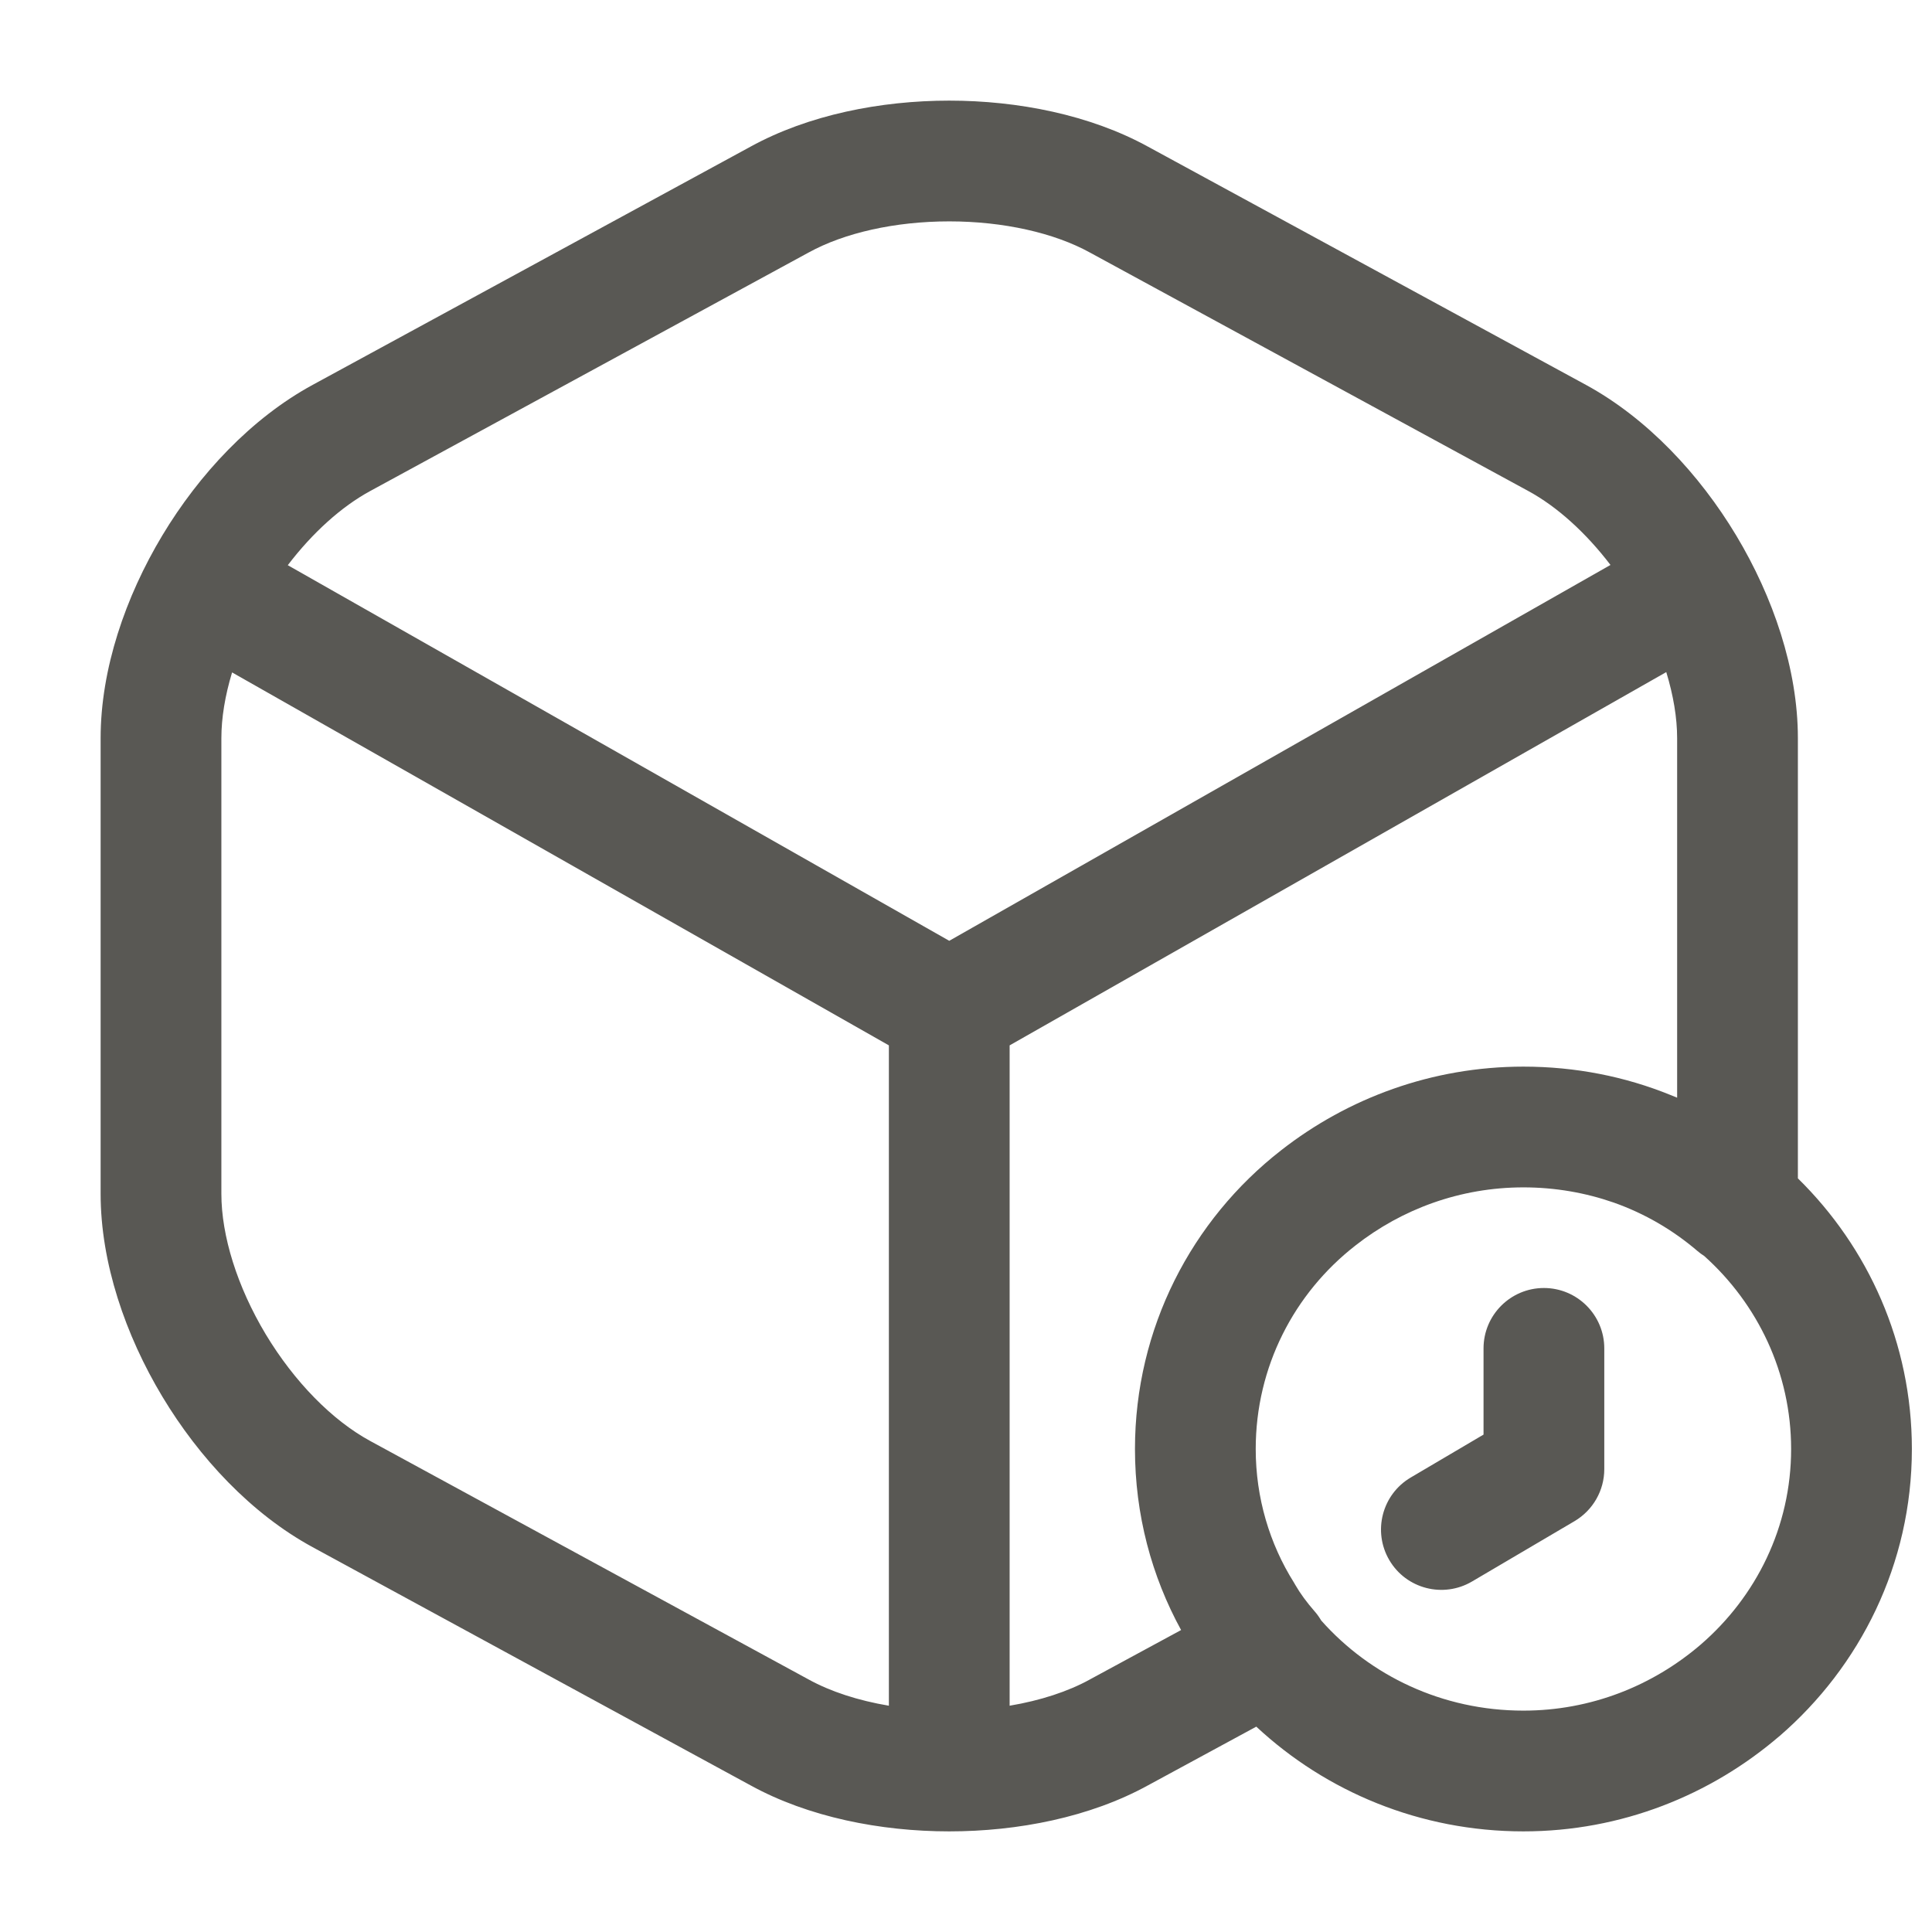 <svg width="24" height="24" viewBox="0 0 24 24" fill="none" xmlns="http://www.w3.org/2000/svg">
<path fill-rule="evenodd" clip-rule="evenodd" d="M11.792 2.75C11.118 2.75 10.487 2.893 10.045 3.137L10.041 3.139L4.6 6.099C4.241 6.294 3.883 6.617 3.575 7.021L11.792 11.687L20.006 7.018C19.699 6.616 19.342 6.293 18.984 6.099L13.539 3.137C13.097 2.893 12.465 2.75 11.792 2.75ZM20.699 8.349L12.542 12.986V21.189C12.923 21.125 13.267 21.013 13.539 20.863L13.544 20.86L14.672 20.249C14.306 19.581 14.099 18.816 14.099 18C14.099 16.5 14.803 15.155 15.915 14.289C16.745 13.64 17.792 13.25 18.924 13.25C19.573 13.25 20.19 13.374 20.753 13.603C20.78 13.614 20.807 13.625 20.834 13.636V9.17C20.834 8.917 20.787 8.637 20.699 8.349ZM20.047 14.939C20.432 15.075 20.782 15.28 21.086 15.54C21.113 15.563 21.141 15.584 21.17 15.602C21.835 16.198 22.25 17.055 22.25 18C22.25 18.968 21.816 19.835 21.125 20.431C20.53 20.941 19.764 21.25 18.924 21.25C17.916 21.25 17.02 20.815 16.413 20.131C16.389 20.091 16.362 20.052 16.331 20.017C16.233 19.905 16.152 19.795 16.09 19.687C16.085 19.678 16.08 19.669 16.075 19.661C15.771 19.178 15.599 18.606 15.599 18C15.599 16.98 16.076 16.065 16.838 15.472L16.839 15.471C17.416 15.019 18.141 14.75 18.924 14.75C19.319 14.75 19.697 14.817 20.047 14.939ZM15.606 21.449C16.473 22.257 17.642 22.75 18.924 22.75C20.142 22.75 21.251 22.299 22.102 21.569L22.104 21.568C23.105 20.704 23.75 19.432 23.75 18C23.75 16.682 23.207 15.495 22.334 14.638V9.17C22.334 8.311 22.025 7.413 21.568 6.652C21.111 5.891 20.461 5.195 19.701 4.781C19.7 4.781 19.701 4.781 19.701 4.781L14.263 1.823C14.262 1.823 14.262 1.822 14.261 1.822C13.542 1.427 12.646 1.25 11.792 1.25C10.938 1.25 10.042 1.427 9.323 1.822L3.884 4.781C3.883 4.781 3.884 4.781 3.884 4.781C3.123 5.195 2.473 5.891 2.016 6.652C1.559 7.413 1.25 8.311 1.25 9.17V14.83C1.25 15.689 1.559 16.587 2.016 17.348C2.473 18.109 3.122 18.805 3.883 19.219C3.883 19.219 3.883 19.219 3.883 19.219L9.321 22.177C9.321 22.177 9.322 22.178 9.323 22.178C10.041 22.573 10.938 22.75 11.792 22.75C12.646 22.75 13.542 22.574 14.261 22.178C14.261 22.178 14.262 22.177 14.263 22.177L15.606 21.449ZM11.042 21.189V12.986L2.883 8.353C2.796 8.64 2.75 8.918 2.75 9.17V14.83C2.75 15.351 2.946 15.983 3.301 16.575C3.657 17.166 4.128 17.645 4.6 17.901L10.045 20.863C10.317 21.013 10.661 21.125 11.042 21.189ZM19.179 16C19.593 16 19.929 16.336 19.929 16.75V18.25C19.929 18.516 19.788 18.761 19.56 18.896L18.286 19.646C17.929 19.856 17.469 19.738 17.259 19.381C17.049 19.024 17.168 18.564 17.525 18.354L18.429 17.821V16.75C18.429 16.336 18.765 16 19.179 16Z" fill="#595854"/>
</svg>
